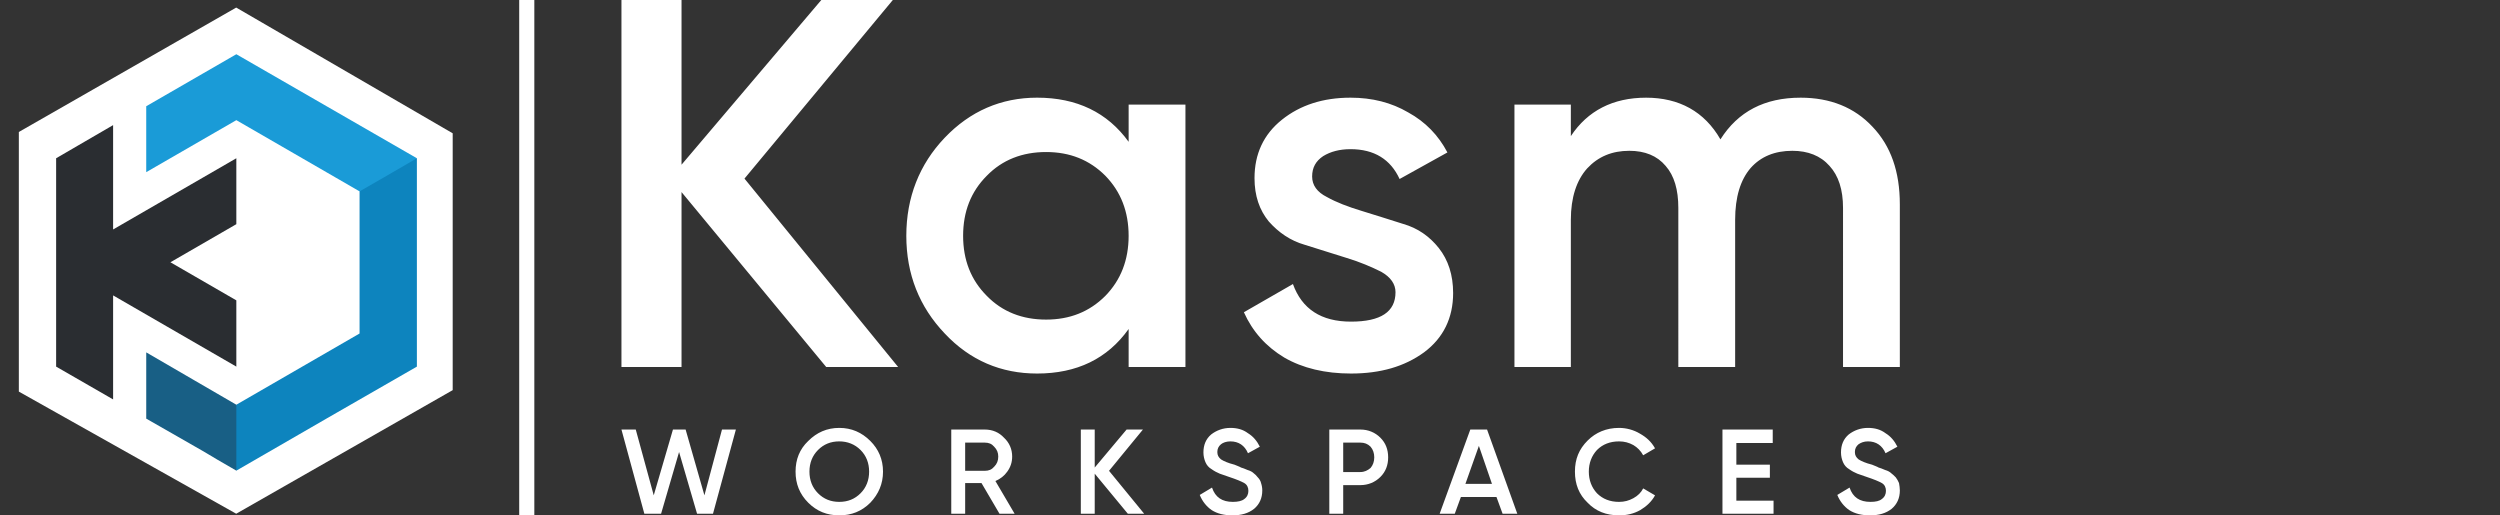 <?xml version="1.0" encoding="UTF-8"?>
<svg id="Layer_1" data-name="Layer 1" xmlns="http://www.w3.org/2000/svg" width="4458.45" height="919.08" viewBox="0 0 4458.45 919.08">
  <rect x="0" y="0" width="4458.45" height="919.08" fill="#333333" stroke="none"/>
  <defs>
    <style>
      .cls-1 {
        fill: #fff;
      }

      .cls-2 {
        fill: #185f85;
      }

      .cls-3 {
        fill: #2a2d31;
      }

      .cls-4 {
        fill: #1a9bd7;
      }

      .cls-5 {
        fill: #0d84be;
      }
    </style>
  </defs>
  <polygon class="cls-1" points="952.91 0 925.94 0 925.94 919.08 952.91 919.08 952.91 0"/>
  <path class="cls-1" d="M1601.72,654.51h-128.28l-258.01-311.95v311.95h-107.14V0h107.14V293.73L1464.7,0h127.55l-264.57,318.51,274.05,336Zm411.07-467.92h101.31v467.92h-101.31v-67.78c-37.9,53.21-92.56,79.44-163.26,79.44-64.14,0-119.53-23.32-164.72-71.43-45.19-47.38-68.51-105.68-68.51-174.2s23.32-127.55,68.51-174.92c45.19-47.37,100.58-71.43,164.72-71.43,70.7,0,125.36,26.24,163.26,78.72v-66.33Zm-252.91,341.1h0c27.7,28.43,63.41,42.27,105.68,42.27s77.26-13.85,105.68-42.27c27.7-28.42,41.54-64.14,41.54-107.14s-13.85-78.72-41.54-107.14c-28.42-28.43-63.41-42.27-105.68-42.27s-77.99,13.85-105.68,42.27c-28.42,28.42-42.27,64.14-42.27,107.14s13.85,78.72,42.27,107.14Zm580.16-212.82h0c0,15.31,8.75,27.7,26.24,36.44,16.76,9.47,37.9,17.49,61.95,24.78,24.05,7.29,48.83,15.31,74.34,23.32,25.51,7.29,46.65,21.87,63.41,43,16.76,21.14,25.51,48.1,25.51,80.17,0,44.46-17.49,80.17-51.75,105.68-34.99,25.51-77.99,37.9-130.46,37.9-45.92,0-86-9.47-118.8-28.42-32.8-19.68-56.85-46.65-72.16-80.9l87.46-50.29c16.03,44.46,50.29,67.05,103.5,67.05s79.44-17.49,79.44-52.48c0-14.58-8.75-26.97-25.51-36.44-17.49-8.75-37.9-17.49-61.95-24.78-24.78-8.02-49.56-15.31-74.34-23.32-25.51-7.29-46.65-21.87-64.14-41.54-16.76-20.41-25.51-45.92-25.51-77.26,0-43,16.04-77.99,48.83-104.22,32.8-26.24,73.61-39.36,122.45-39.36,38.63,0,72.89,8.75,102.77,26.24,30.61,16.76,53.93,40.82,69.97,71.43l-85.28,47.37c-16.03-34.98-45.19-53.21-87.46-53.21-19.68,0-35.71,4.37-48.83,12.39-13.12,8.75-19.68,20.41-19.68,36.44Zm870.98-140.67h0c53.21,0,96.21,17.49,128.28,51.75,32.8,34.26,48.83,80.17,48.83,138.48v290.08h-101.31V370.98c0-32.8-8.02-57.58-24.05-75.07-16.03-18.22-38.63-26.97-66.32-26.97-31.34,0-56.12,10.2-74.34,30.61-18.22,21.14-27.7,51.75-27.7,92.56v262.39h-101.31V370.98c0-32.8-7.29-57.58-22.59-75.07-15.31-18.22-37.17-26.97-64.87-26.97-30.61,0-55.39,10.2-75.07,31.34-18.95,21.14-29.15,51.75-29.15,91.84v262.39h-100.58V186.59h100.58v56.12c29.88-45.19,75.07-68.51,134.11-68.51s104.23,24.78,132.65,74.34c31.34-49.56,78.72-74.34,142.85-74.34Z"/>
  <path class="cls-1" d="M1149.1,916.16l-40.82-150.14h25.51l32.07,117.34,34.26-117.34h22.59l33.53,117.34,31.34-117.34h24.78l-40.82,150.14h-28.42l-32.07-110.06-32.07,110.06h-29.88Zm403.05-19.68h0c-15.31,15.31-33.53,22.59-55.39,22.59s-40.09-7.29-55.39-22.59c-15.31-15.31-22.59-33.53-22.59-55.39s7.29-40.09,22.59-54.66c15.31-15.31,33.53-23.32,55.39-23.32s40.09,8.02,55.39,23.32c14.58,14.58,22.59,32.8,22.59,54.66s-8.02,40.09-22.59,55.39Zm-93.29-16.76h0c10.2,10.2,22.59,15.31,37.9,15.31s27.7-5.1,37.9-15.31c10.2-10.2,15.31-23.32,15.31-38.63s-5.1-28.42-15.31-38.63c-10.2-10.2-23.32-15.31-37.9-15.31-15.31,0-27.7,5.1-37.9,15.31-10.2,10.2-15.31,23.32-15.31,38.63s5.1,28.43,15.31,38.63Zm323.61,36.44h0l-32.07-54.66h-29.15v54.66h-24.78v-150.14h59.77c13.85,0,25.51,5.1,34.26,14.58,9.47,8.75,14.58,20.41,14.58,33.53,0,10.2-2.92,18.95-8.75,26.97-5.1,7.29-12.39,13.12-21.14,16.76l34.26,58.31h-26.97Zm-61.22-126.82h0v50.29h34.98c7.29,0,12.39-2.19,16.76-7.29,5.1-5.1,7.29-10.93,7.29-18.22,0-6.56-2.19-12.39-7.29-17.49-4.37-5.1-9.47-7.29-16.76-7.29h-34.98Zm319.24,126.82h-29.15l-59.04-71.43v71.43h-24.78v-150.14h24.78v67.78l56.85-67.78h29.15l-60.49,73.61,62.68,76.53Zm157.43,2.92h0c-14.58,0-26.97-2.92-37.17-9.47-9.47-6.56-16.76-16.03-21.14-26.97l21.87-13.12c5.83,17.49,18.22,25.51,37.17,25.51,8.75,0,16.04-1.46,20.41-5.1,5.1-3.64,7.29-8.75,7.29-14.58s-2.19-10.93-7.29-13.85c-5.1-2.92-13.85-6.56-26.97-10.93-6.56-2.19-12.39-4.37-16.76-5.83-5.1-2.19-9.48-4.37-14.58-8.02-5.1-2.91-8.75-7.29-10.93-12.39-2.19-5.1-3.64-10.93-3.64-17.49,0-13.12,4.37-24.05,13.85-32.07,9.48-7.29,21.14-11.66,34.26-11.66,12.39,0,22.59,2.92,31.34,9.48,9.47,5.83,16.03,13.85,21.14,24.05l-21.14,11.66c-5.83-13.85-16.76-21.14-31.34-21.14-7.29,0-13.12,2.19-16.76,5.1-4.37,3.64-6.56,8.02-6.56,13.85s2.19,9.48,6.56,13.12c4.37,2.92,12.39,6.56,24.05,9.48,5.1,2.19,9.48,3.64,11.66,5.1,2.91,.73,6.56,2.19,11.66,4.37,5.1,1.46,8.75,3.64,10.93,5.83,2.19,1.46,5.1,4.37,7.29,7.29,2.92,2.92,5.1,6.56,5.83,10.2,1.46,4.37,2.19,8.75,2.19,13.12,0,13.85-5.1,24.78-14.58,32.8-10.2,8.02-22.59,11.66-38.63,11.66Zm228.13-153.06h0c13.85,0,26.24,5.1,35.71,14.58,9.47,9.48,13.85,21.14,13.85,34.99s-4.37,25.51-13.85,34.98c-9.48,9.47-21.87,14.58-35.71,14.58h-30.61v51.02h-24.78v-150.14h55.39Zm0,75.8h0c7.29,0,13.12-2.92,18.22-7.29,4.37-5.1,6.56-11.66,6.56-18.95s-2.19-13.85-6.56-18.95c-5.1-5.1-10.93-7.29-18.22-7.29h-30.61v52.48h30.61Zm253.64,74.34h0l-10.93-29.88h-63.41l-10.93,29.88h-26.97l54.66-150.14h29.88l53.93,150.14h-26.24Zm-66.32-53.21h47.37l-23.32-67.78-24.05,67.78Zm274.05,56.12h0c-22.59,0-41.54-7.29-56.12-22.59-15.31-14.58-22.59-32.8-22.59-55.39s7.29-40.09,22.59-55.39c14.58-14.58,33.53-22.59,56.12-22.59,13.12,0,26.24,3.64,37.17,10.2,11.66,6.56,20.41,14.58,26.97,26.24l-21.14,12.39c-4.37-8.02-10.2-13.85-17.49-18.22-8.02-4.37-16.03-6.56-25.51-6.56-16.04,0-29.15,5.1-39.36,15.31-9.48,10.2-14.58,23.32-14.58,38.63s5.1,28.43,14.58,38.63c10.2,10.2,23.32,15.31,39.36,15.31,9.47,0,17.49-2.19,25.51-6.56,8.02-4.37,13.85-10.2,17.49-17.49l21.14,12.39c-5.83,10.93-15.31,19.68-26.24,26.24-11.66,6.56-24.05,9.47-37.9,9.47Zm209.18-26.24h66.32v23.32h-91.11v-150.14h89.65v24.05h-64.87v38.63h59.77v23.32h-59.77v40.82Zm238.33,26.24h0c-14.58,0-26.97-2.92-37.17-9.47-9.47-6.56-16.76-16.03-21.14-26.97l21.87-13.12c5.83,17.49,18.22,25.51,37.17,25.51,9.48,0,16.04-1.46,20.41-5.1,5.1-3.64,7.29-8.75,7.29-14.58s-2.19-10.93-7.29-13.85c-5.1-2.92-13.85-6.56-26.97-10.93-6.56-2.19-12.39-4.37-16.76-5.83-5.1-2.19-9.48-4.37-14.58-8.02-5.1-2.91-8.75-7.29-10.93-12.39-2.19-5.1-3.64-10.93-3.64-17.49,0-13.12,4.37-24.05,13.85-32.07,9.48-7.29,21.14-11.66,34.26-11.66,12.39,0,22.59,2.92,31.34,9.48,9.47,5.83,16.03,13.85,21.14,24.05l-21.14,11.66c-5.83-13.85-16.76-21.14-31.34-21.14-7.29,0-12.39,2.19-16.76,5.1-4.37,3.64-6.56,8.02-6.56,13.85s2.19,9.48,6.56,13.12c4.37,2.92,12.39,6.56,24.05,9.48,5.1,2.19,9.48,3.64,11.66,5.1,2.91,.73,6.56,2.19,11.66,4.37,5.1,1.46,8.75,3.64,10.93,5.83,2.19,1.46,5.1,4.37,8.02,7.29,2.19,2.92,4.37,6.56,5.83,10.2,.73,4.37,1.46,8.75,1.46,13.12,0,13.85-5.1,24.78-14.58,32.8-10.2,8.02-22.59,11.66-38.63,11.66Z"/>
  <polygon class="cls-1" points="33.6 235.37 421.24 13.5 807.32 237.72 807.32 695.77 421.24 916.16 33.6 698.38 33.6 235.37"/>
  <polygon class="cls-2" points="260.79 678.63 260.79 707.58 260.79 746.57 363 805.06 387.81 819.83 421.48 839.33 445.11 796.79 455.16 751.3 421.48 721.76 260.79 628.42 260.79 678.63"/>
  <path class="cls-5" d="M743.46,653.82V282.22l-67.35-2.36-14.18,21.86-20.68,39.58v253.45l-219.77,127.02v117.57c107.52-62.03,214.46-124.06,321.98-185.51Z"/>
  <polygon class="cls-3" points="201.71 409.23 201.71 223.14 100.1 282.22 100.1 653.82 201.71 712.31 201.71 526.8 421.48 653.82 421.48 653.82 421.48 535.66 303.92 467.72 421.48 399.78 421.48 282.22 201.71 409.23"/>
  <path class="cls-4" d="M421.48,96.71c107.52,62.03,214.46,123.47,321.98,185.51l-59.08,34.27-43.13,24.81-219.77-127.02-160.69,92.75v-117.57l160.69-92.75Z"/>
</svg>